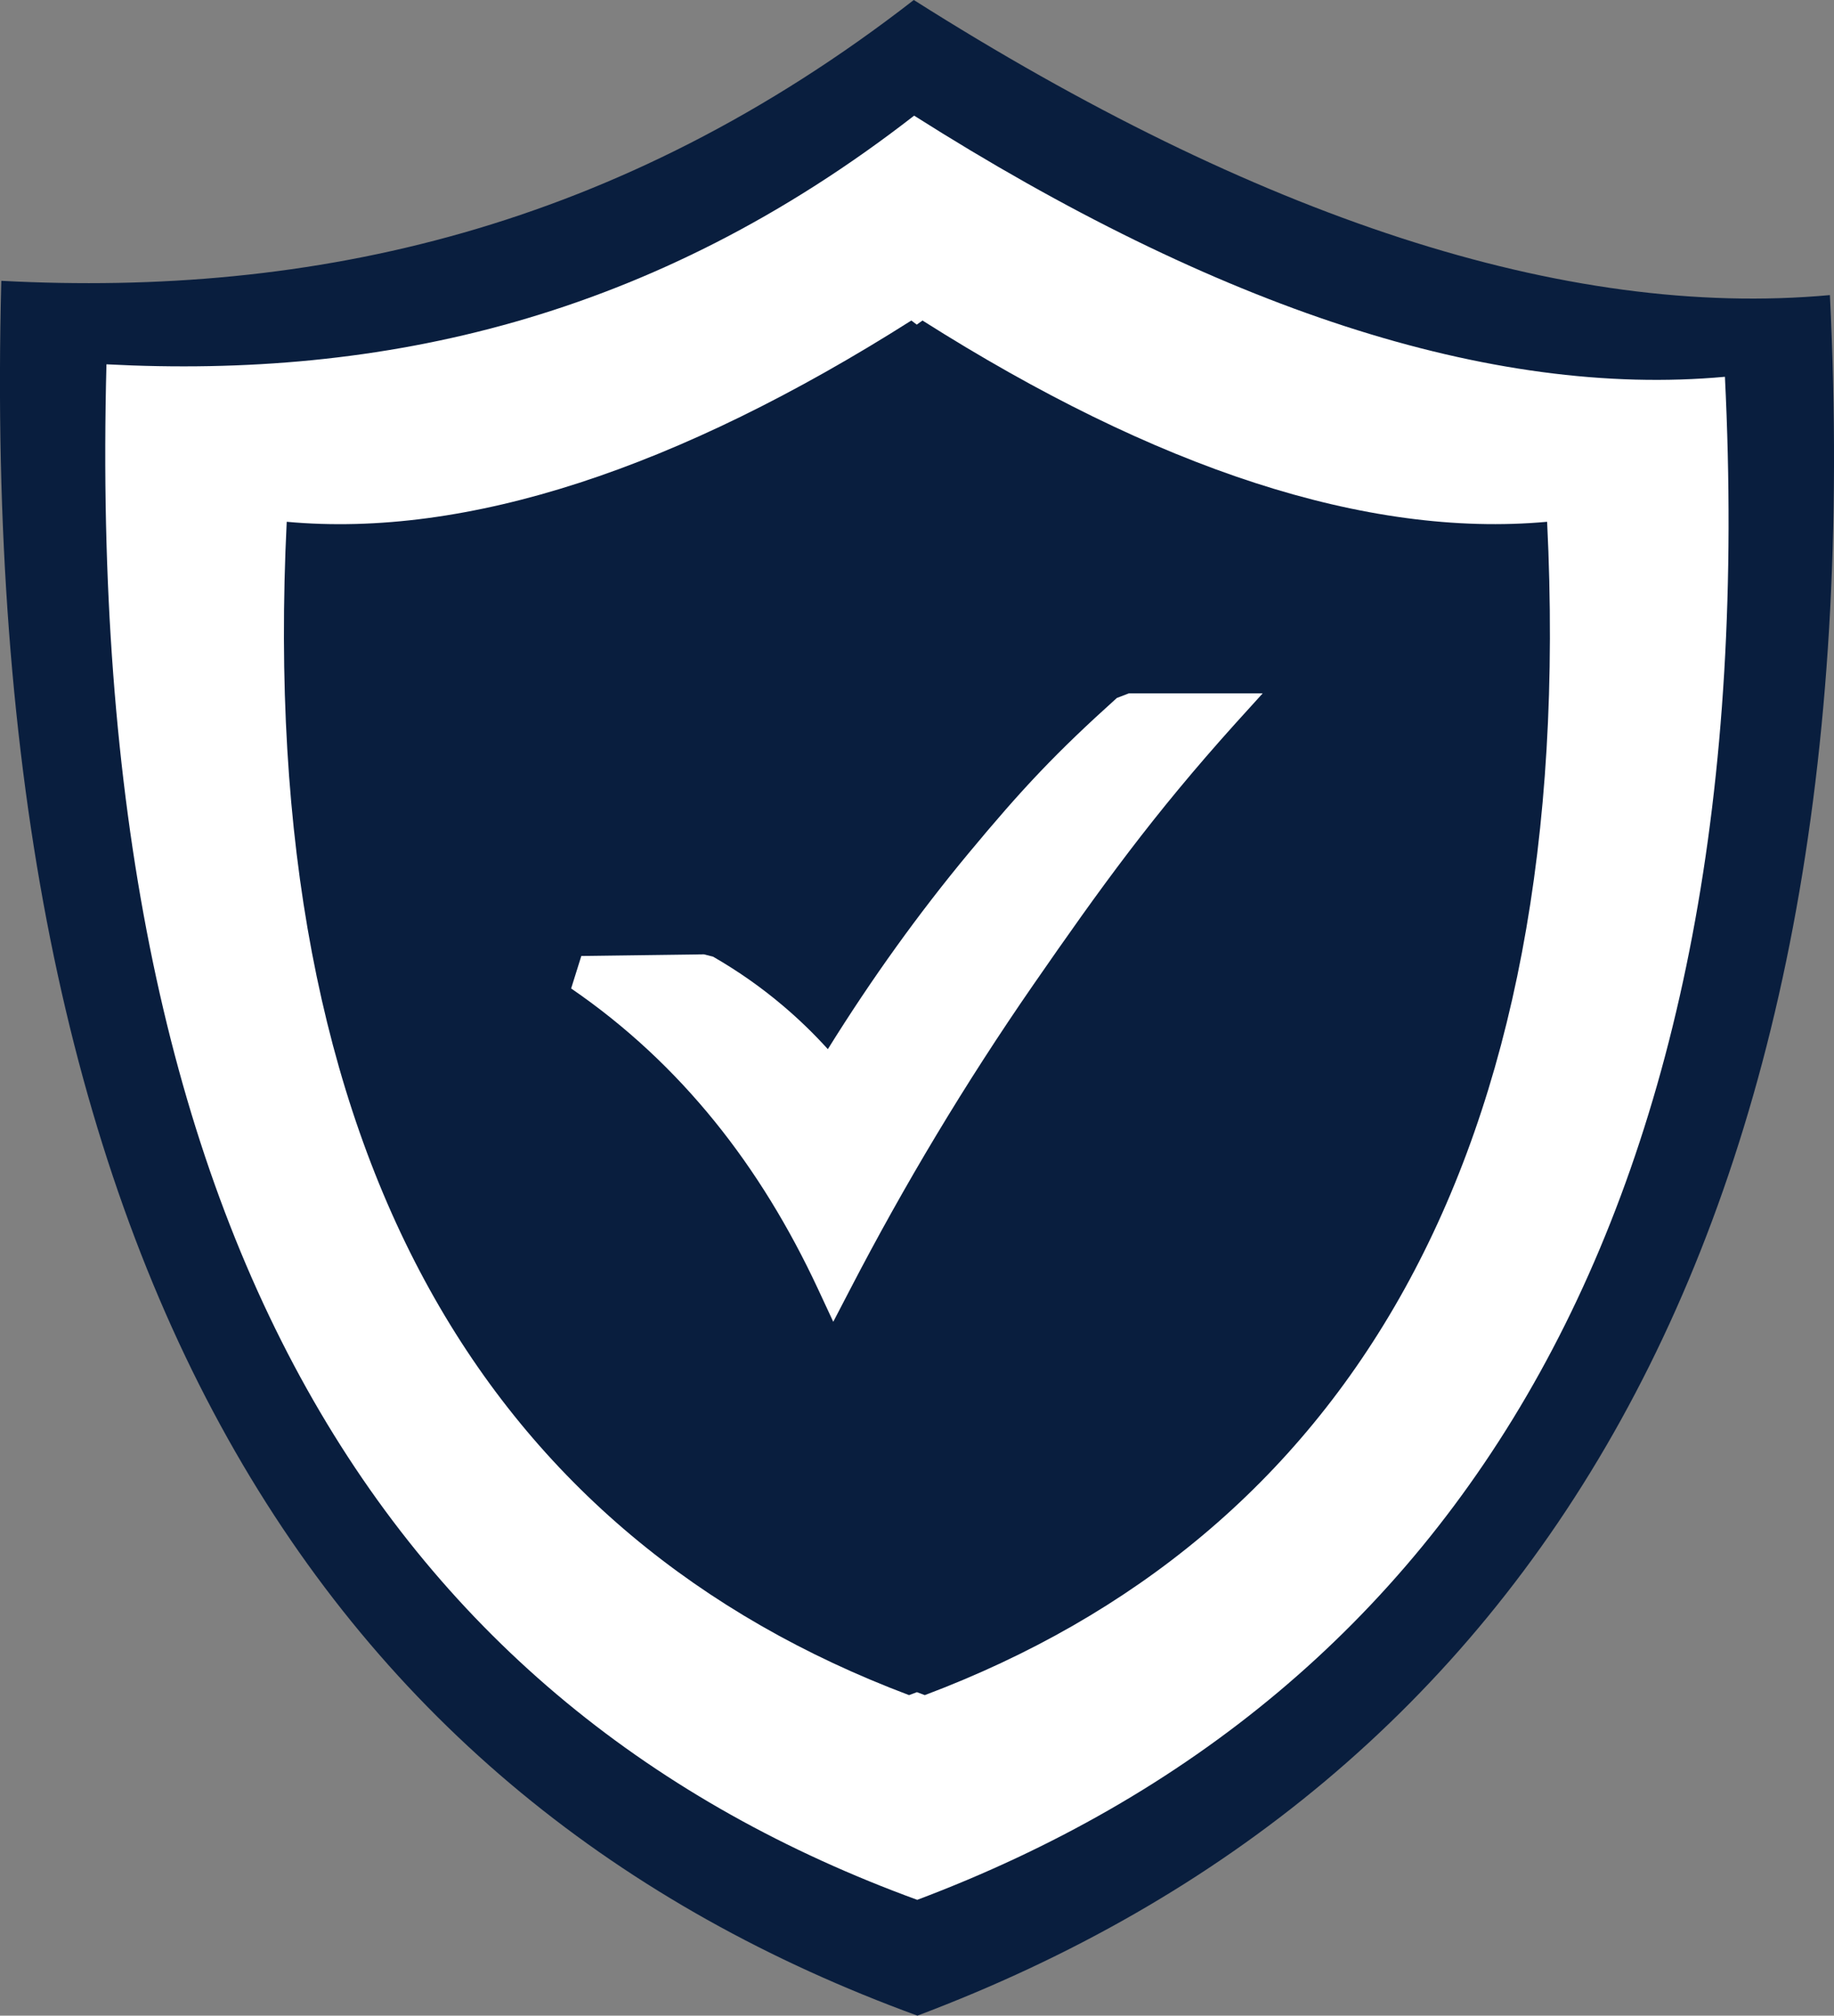 <?xml version="1.0" encoding="utf-8"?><svg version="1.1" id="Layer_1" xmlns="http://www.w3.org/2000/svg" xmlns:xlink="http://www.w3.org/1999/xlink" x="0px" y="0px" viewBox="0 0 111.81 122.88" style="enable-background:new 0 0 111.81 122.88" xml:space="preserve"><rect x="0" y="0" width="111.81" height="122.88" fill="#808080" stroke="none"/><style type="text/css"><![CDATA[
	.st0{fill-rule:evenodd;clip-rule:evenodd;fill:#091e3e;}
	.st1{fill:#FFFFFF;}
	.st2{fill-rule:evenodd;clip-rule:evenodd;fill:#FFFFFF;}
]]></style><g><path class="st0" d="M55.71,0c20.85,13.21,39.68,19.47,55.85,17.99c2.82,57.1-18.26,90.82-55.63,104.89 C19.84,109.71-1.5,77.44,0.08,17.12C19.06,18.12,37.67,14.01,55.71,0L55.71,0L55.71,0z"/><path class="st2" d="M55.73,7.05c18.45,11.7,35.13,17.23,49.43,15.92c2.5,50.54-16.17,80.39-49.24,92.85 C23.98,104.16,5.09,75.6,6.49,22.21C23.29,23.09,39.77,19.46,55.73,7.05L55.73,7.05L55.73,7.05z"/><path class="st0" d="M56.24,19.54c14.22,9.01,27.06,13.27,38.08,12.27c1.92,38.94-12.45,61.93-37.94,71.53 c-0.16-0.06-0.32-0.12-0.48-0.18c-0.16,0.06-0.32,0.12-0.48,0.18c-25.48-9.6-39.86-32.59-37.94-71.53 c11.02,1.01,23.87-3.26,38.08-12.27l0,0l0.33,0.25L56.24,19.54L56.24,19.54L56.24,19.54z"/><path class="st1" d="M35.44,58.28l7.47-0.1l0.56,0.14c1.51,0.87,2.93,1.86,4.26,2.99c0.96,0.81,1.87,1.69,2.74,2.65 c2.68-4.31,5.54-8.28,8.56-11.92c3.31-3.99,5.38-6.18,9.06-9.49l0.73-0.28h8.16l-1.65,1.82c-5.05,5.61-8.21,9.99-12.35,15.97 c-4.15,6-7.85,12.18-11.15,18.54l-1.03,1.98l-0.94-2.02c-1.74-3.73-3.82-7.15-6.3-10.21c-2.48-3.06-5.37-5.78-8.74-8.09 L35.44,58.28L35.44,58.28L35.44,58.28L35.44,58.28z"/></g></svg>